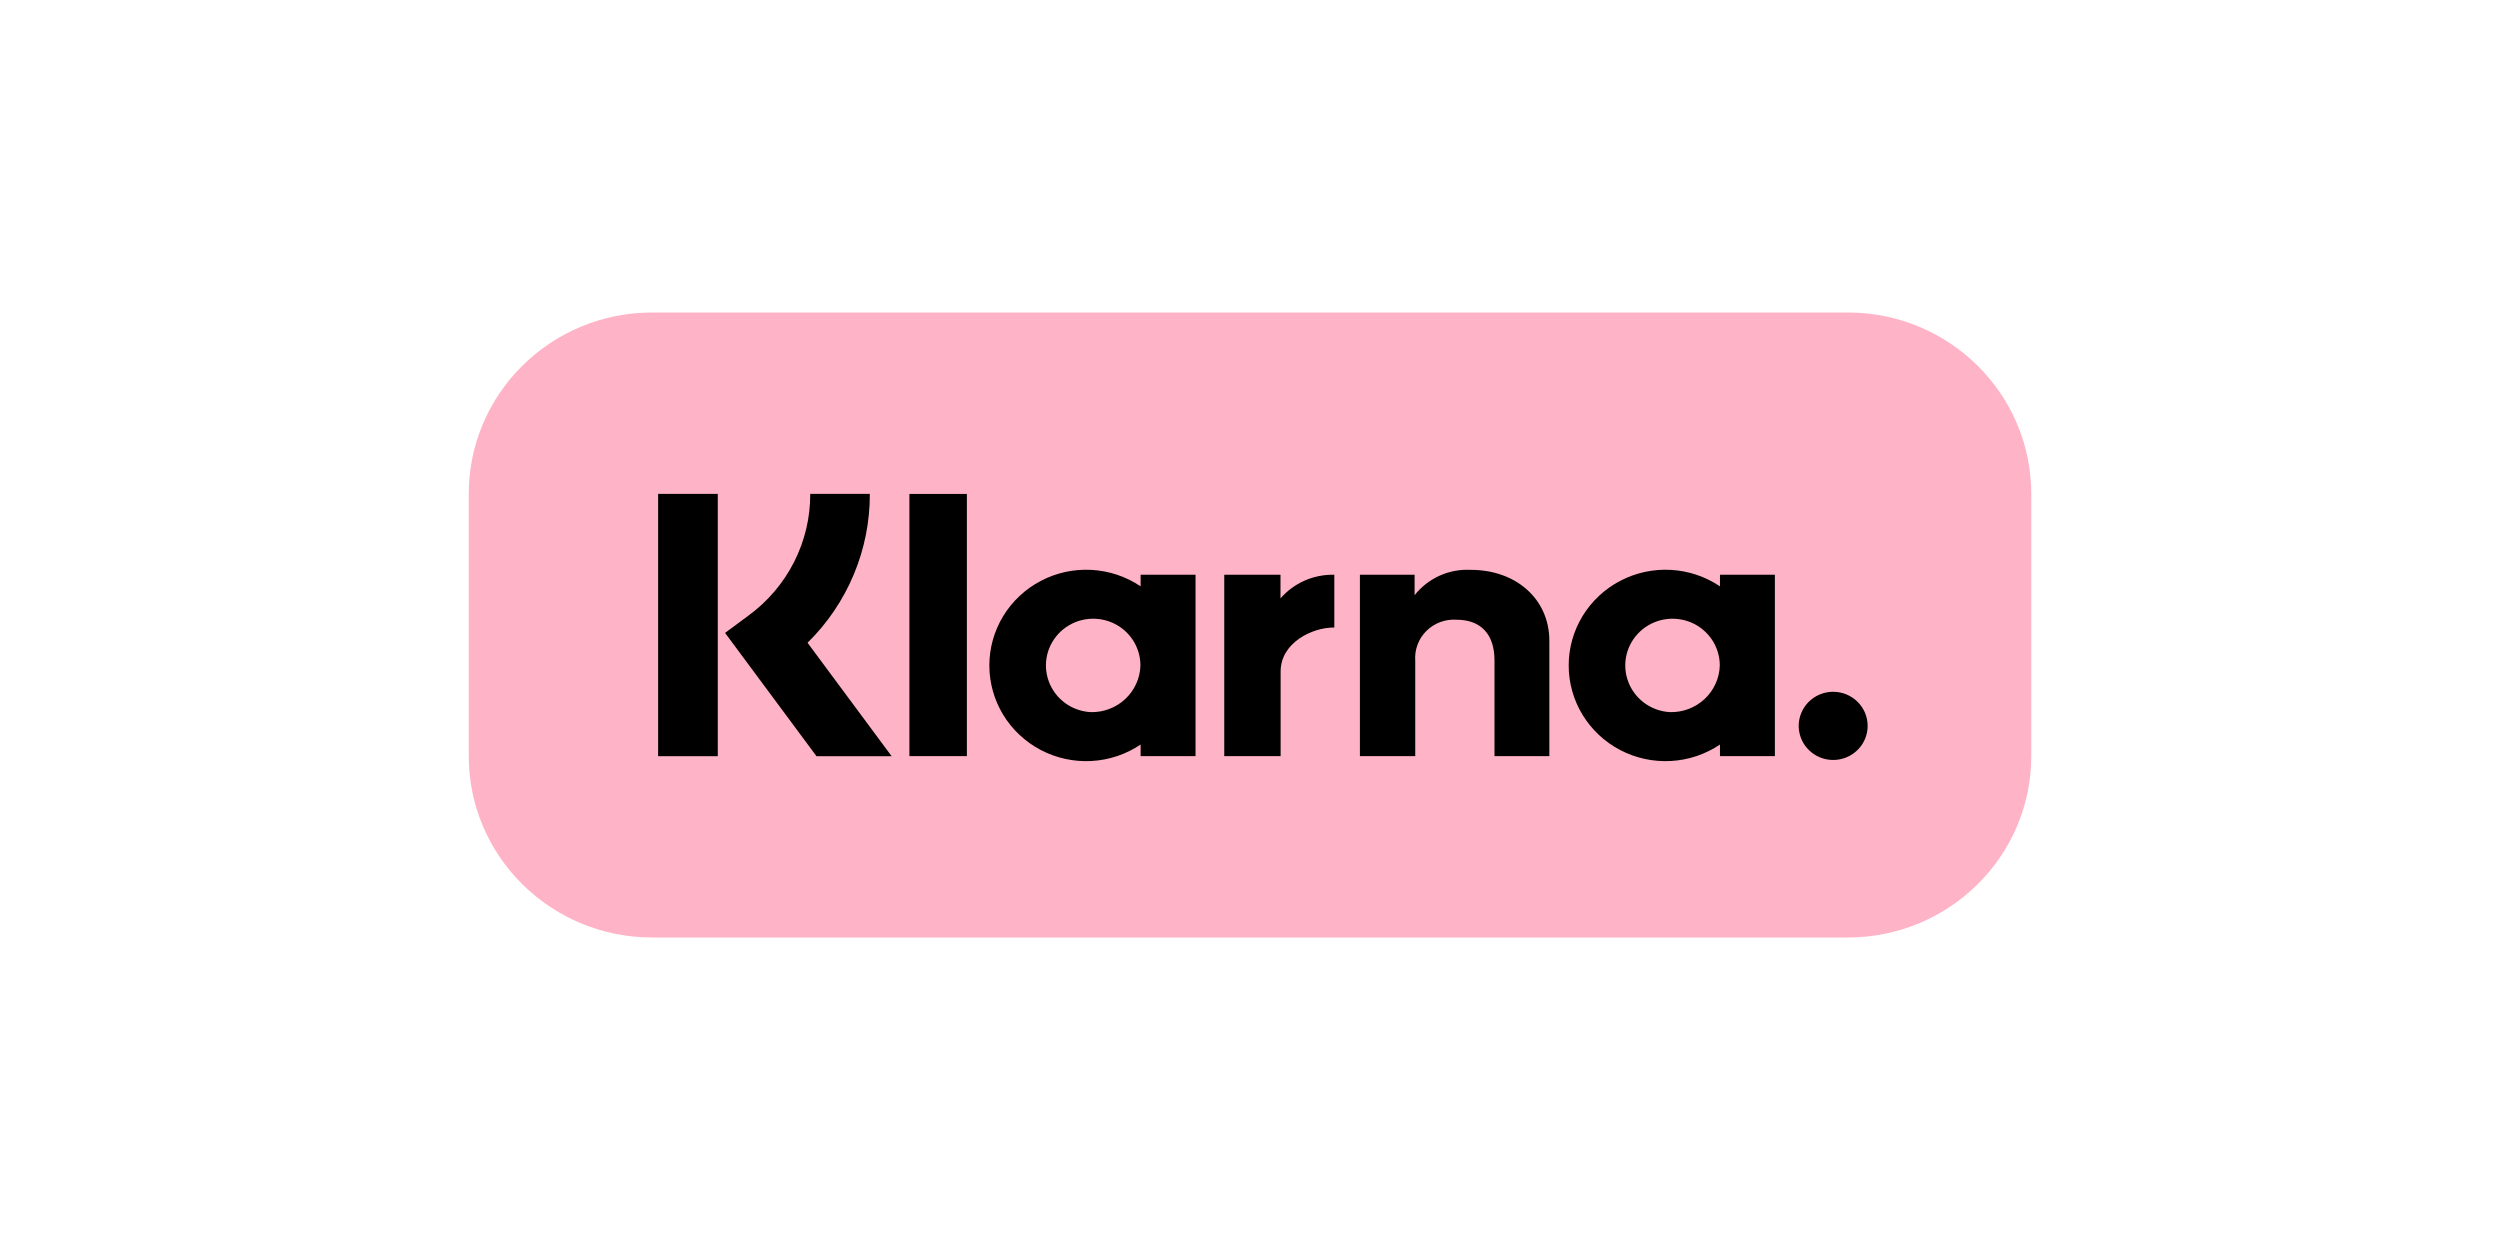 <svg width="80" height="40" viewBox="0 0 80 40" fill="none" xmlns="http://www.w3.org/2000/svg">
<path d="M59.131 10H20.869C17.628 10 15 12.598 15 15.804V24.196C15 27.401 17.628 30 20.869 30H59.131C62.372 30 65 27.401 65 24.196V15.804C65 12.598 62.372 10 59.131 10Z" fill="#FFB3C7"/>
<path d="M55.039 18.763C54.573 18.45 54.03 18.267 53.468 18.236C52.905 18.205 52.345 18.326 51.847 18.587C51.349 18.847 50.933 19.237 50.642 19.714C50.351 20.191 50.198 20.737 50.198 21.294C50.198 21.851 50.351 22.398 50.642 22.875C50.933 23.352 51.349 23.741 51.847 24.002C52.345 24.262 52.905 24.383 53.468 24.352C54.03 24.321 54.573 24.139 55.039 23.825V24.196H56.796V18.392H55.039V18.763ZM53.44 22.788C53.145 22.772 52.861 22.671 52.623 22.498C52.385 22.324 52.204 22.085 52.102 21.811C51.999 21.537 51.981 21.239 52.048 20.954C52.115 20.669 52.266 20.41 52.48 20.209C52.695 20.008 52.964 19.873 53.255 19.822C53.546 19.771 53.846 19.805 54.118 19.92C54.389 20.036 54.621 20.228 54.784 20.472C54.946 20.716 55.033 21.002 55.033 21.294C55.022 21.701 54.848 22.087 54.549 22.367C54.25 22.647 53.852 22.798 53.44 22.788V22.788Z" fill="black"/>
<path d="M30.94 15.806H29.101V24.196H30.94V15.806Z" fill="black"/>
<path d="M47.077 18.236C46.732 18.216 46.386 18.279 46.071 18.42C45.756 18.561 45.48 18.776 45.267 19.046V18.392H43.517V24.196H45.288V21.146C45.275 20.971 45.299 20.795 45.361 20.63C45.422 20.465 45.518 20.315 45.644 20.19C45.769 20.066 45.92 19.969 46.086 19.907C46.252 19.845 46.43 19.819 46.607 19.831C47.38 19.831 47.824 20.288 47.824 21.134V24.196H49.579V20.505C49.579 19.154 48.493 18.236 47.077 18.236Z" fill="black"/>
<path d="M36.5 18.763C36.035 18.45 35.492 18.267 34.929 18.236C34.367 18.205 33.806 18.326 33.309 18.587C32.811 18.847 32.394 19.237 32.103 19.714C31.813 20.191 31.659 20.737 31.659 21.294C31.659 21.851 31.813 22.398 32.103 22.875C32.394 23.352 32.811 23.741 33.309 24.002C33.806 24.262 34.367 24.383 34.929 24.352C35.492 24.321 36.035 24.139 36.5 23.825V24.196H38.257V18.392H36.5V18.763ZM34.902 22.788C34.606 22.772 34.322 22.671 34.084 22.498C33.846 22.324 33.665 22.085 33.563 21.811C33.461 21.537 33.442 21.239 33.509 20.954C33.577 20.669 33.727 20.41 33.941 20.209C34.156 20.008 34.425 19.873 34.716 19.822C35.008 19.771 35.307 19.805 35.579 19.92C35.851 20.036 36.082 20.227 36.245 20.472C36.407 20.716 36.494 21.002 36.494 21.294C36.483 21.701 36.309 22.087 36.01 22.367C35.712 22.647 35.313 22.798 34.902 22.788H34.902Z" fill="black"/>
<path d="M40.976 19.148V18.392H39.176V24.196H40.98V21.486C40.98 20.572 41.982 20.081 42.677 20.081C42.684 20.081 42.691 20.081 42.698 20.082V18.392C42.372 18.384 42.048 18.447 41.75 18.578C41.453 18.709 41.188 18.903 40.976 19.148V19.148Z" fill="black"/>
<path d="M58.661 22.137C58.443 22.137 58.23 22.201 58.049 22.321C57.867 22.441 57.726 22.611 57.643 22.811C57.559 23.01 57.537 23.229 57.58 23.441C57.622 23.652 57.727 23.847 57.882 23.999C58.036 24.152 58.232 24.256 58.446 24.298C58.66 24.34 58.882 24.318 59.084 24.236C59.285 24.153 59.457 24.014 59.579 23.834C59.7 23.655 59.764 23.444 59.764 23.228C59.764 23.085 59.736 22.943 59.681 22.811C59.625 22.678 59.544 22.558 59.441 22.457C59.339 22.356 59.217 22.275 59.084 22.22C58.95 22.166 58.806 22.137 58.661 22.137V22.137Z" fill="black"/>
<path d="M27.834 15.804H25.928C25.931 16.56 25.754 17.306 25.412 17.981C25.069 18.657 24.571 19.244 23.957 19.694L23.202 20.253L26.128 24.199H28.533L25.841 20.568C26.476 19.945 26.979 19.202 27.321 18.384C27.663 17.566 27.838 16.689 27.834 15.804V15.804Z" fill="black"/>
<path d="M22.969 15.804H21.06V24.198H22.969V15.804Z" fill="black"/>
</svg>
